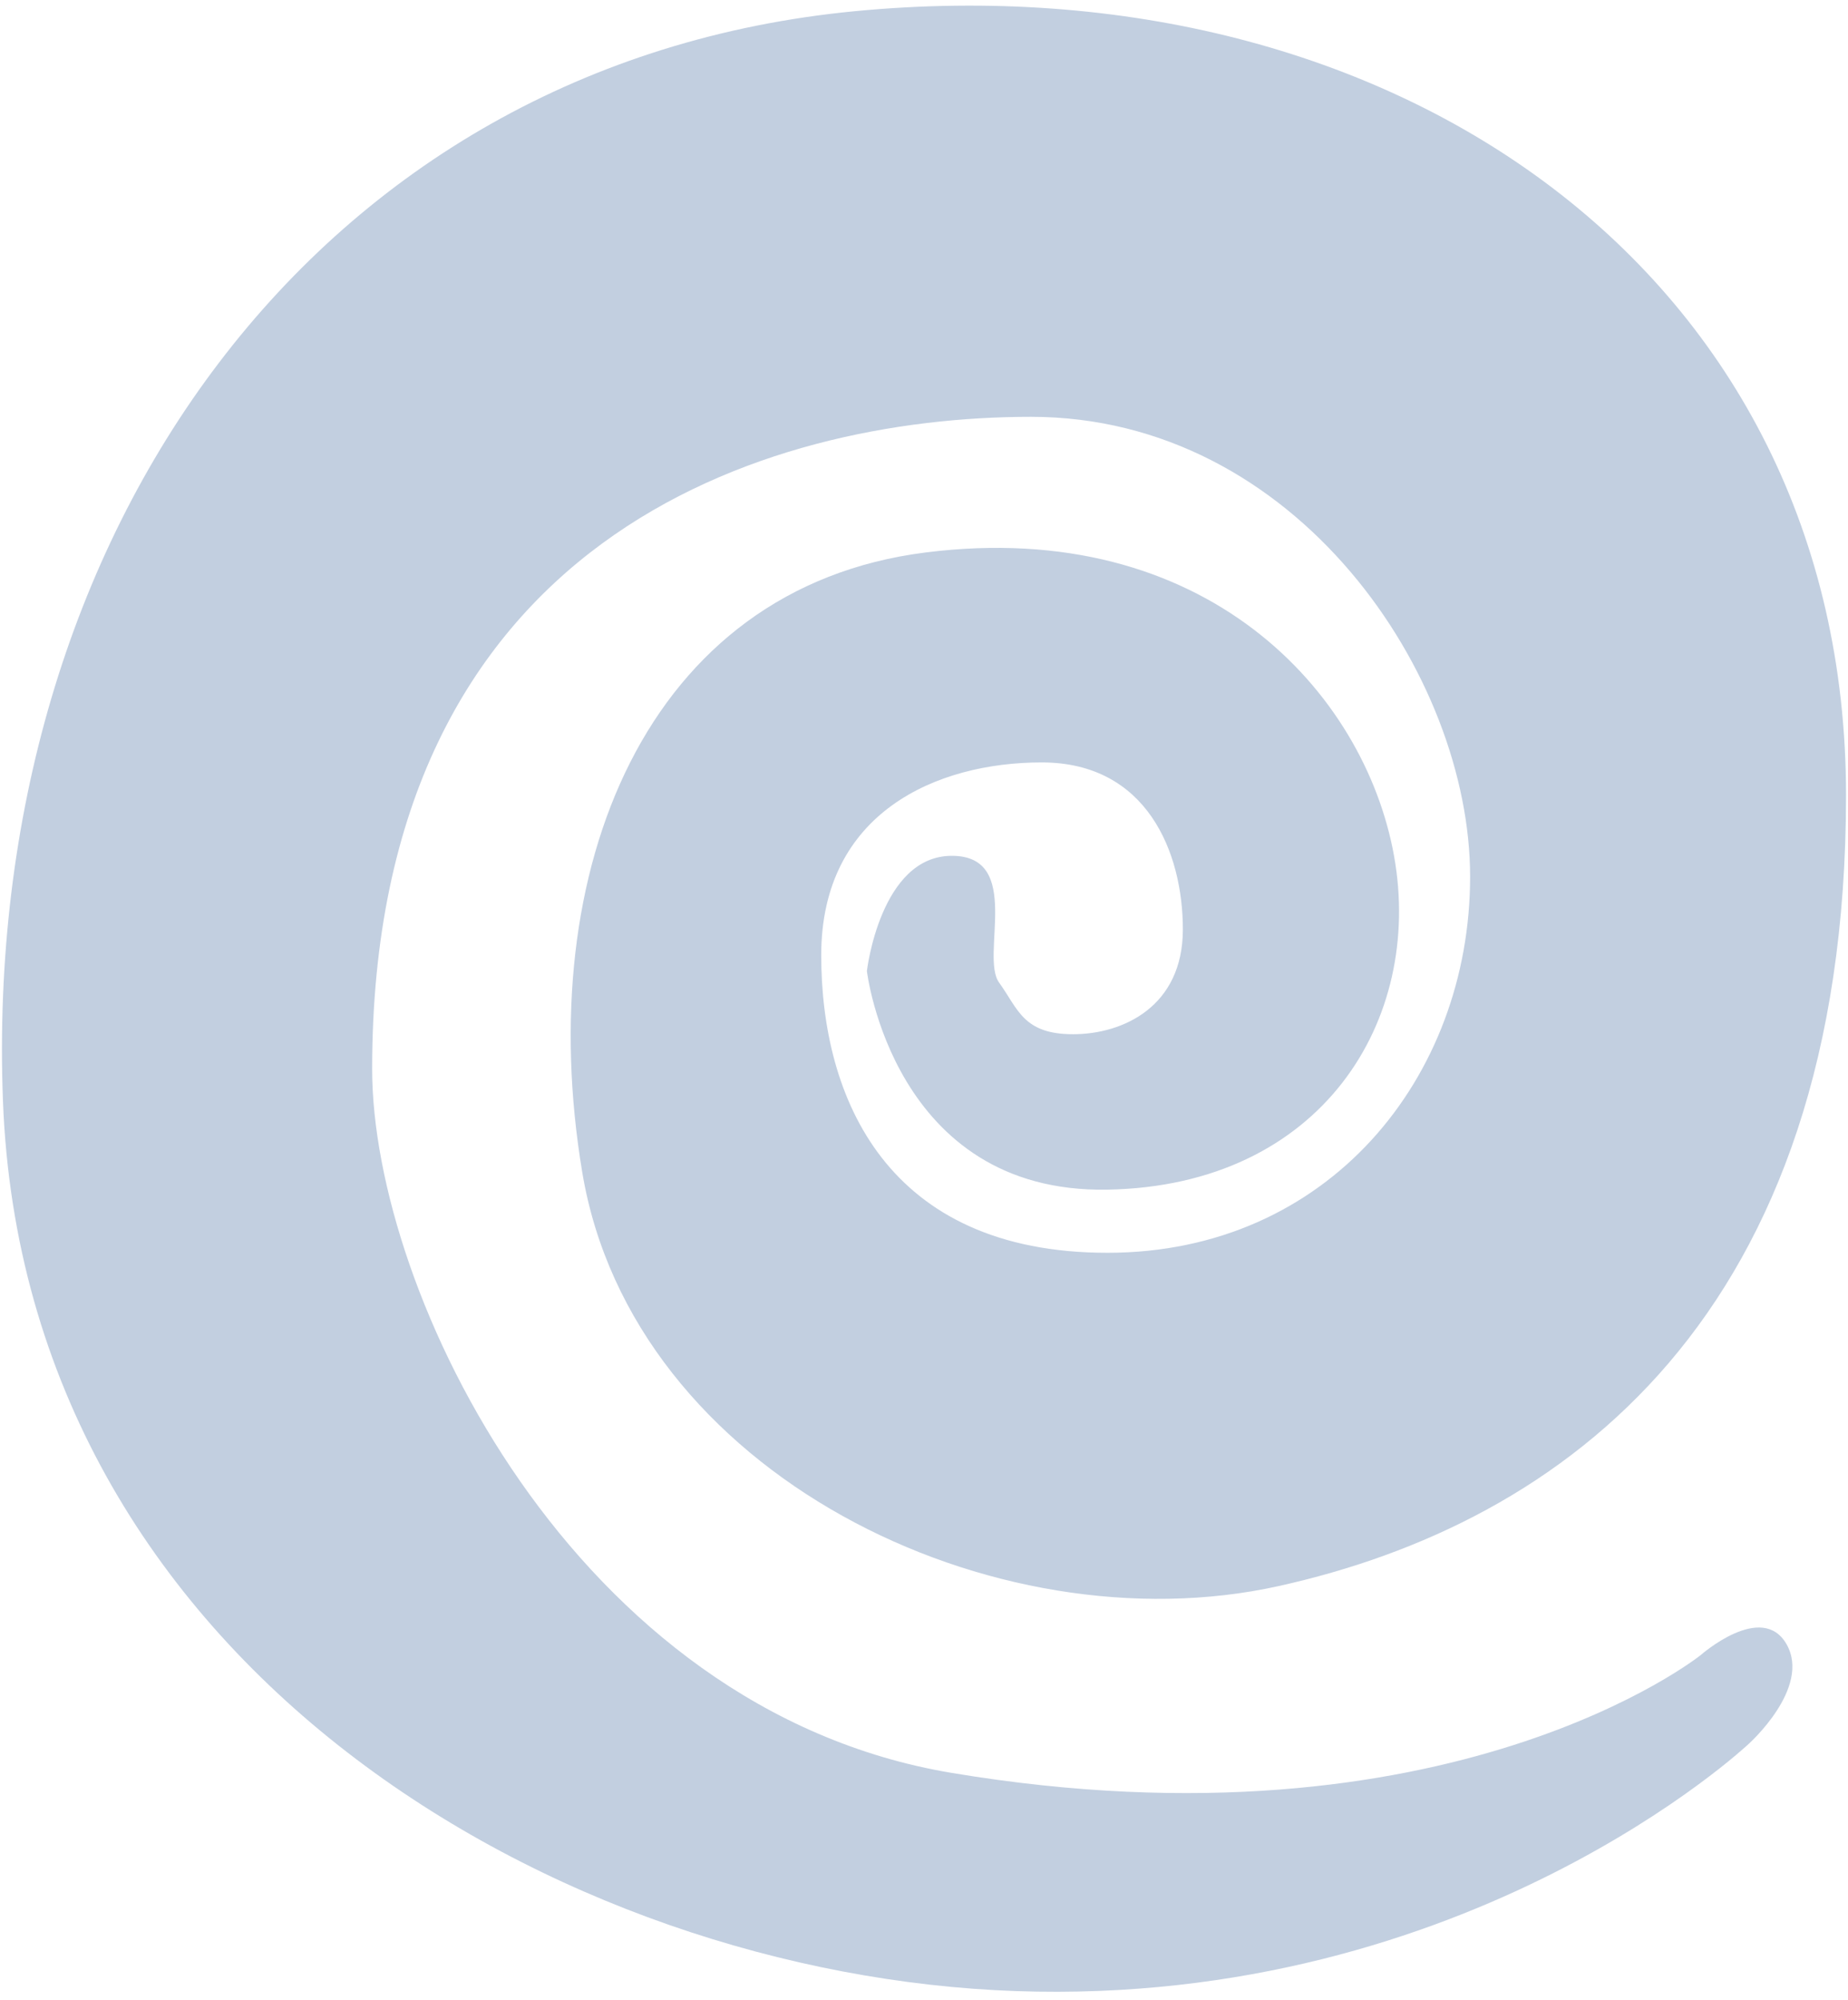<svg width="134" height="145" viewBox="0 0 134 145" fill="none" xmlns="http://www.w3.org/2000/svg">
<path fill-rule="evenodd" clip-rule="evenodd" d="M123.309 119.991C123.309 119.991 105.151 134.554 69.019 128.527C41.605 123.955 26.984 93.736 26.984 77.492C26.984 38.981 55.488 30.217 74.758 30.217C94.028 30.217 106.599 49.004 106.599 63.551C106.599 78.097 96.311 90.82 80.3 90.82C64.29 90.82 59.548 79.58 59.548 69.246C59.548 58.912 67.909 55.271 75.534 55.271C83.159 55.271 85.77 61.781 85.77 67.376C85.77 72.971 81.429 74.975 77.808 74.975C74.187 74.975 73.829 73.148 72.443 71.228C71.057 69.309 74.211 62.042 69.019 62.042C63.827 62.042 62.859 70.396 62.859 70.396C62.859 70.396 64.752 86.521 80.3 86.243C95.849 85.964 103.226 73.944 101.082 62.042C98.938 50.141 87.388 37.495 67.118 40.05C46.847 42.606 38.57 63.087 42.218 84.975C45.867 106.864 72.088 119.546 92.705 114.983C113.323 110.42 133.857 95.494 133.857 57.651C133.857 19.808 101.082 -2.939 62.001 0.81C22.92 4.559 -1.34 38.726 0.213 79.778C1.766 120.831 40.72 143.19 73.66 144.342C106.599 145.494 126.793 126.427 126.793 126.427C126.793 126.427 131.334 122.377 129.554 119.214C127.773 116.052 123.309 119.991 123.309 119.991Z" fill="#C2CFE0"/>
</svg>
